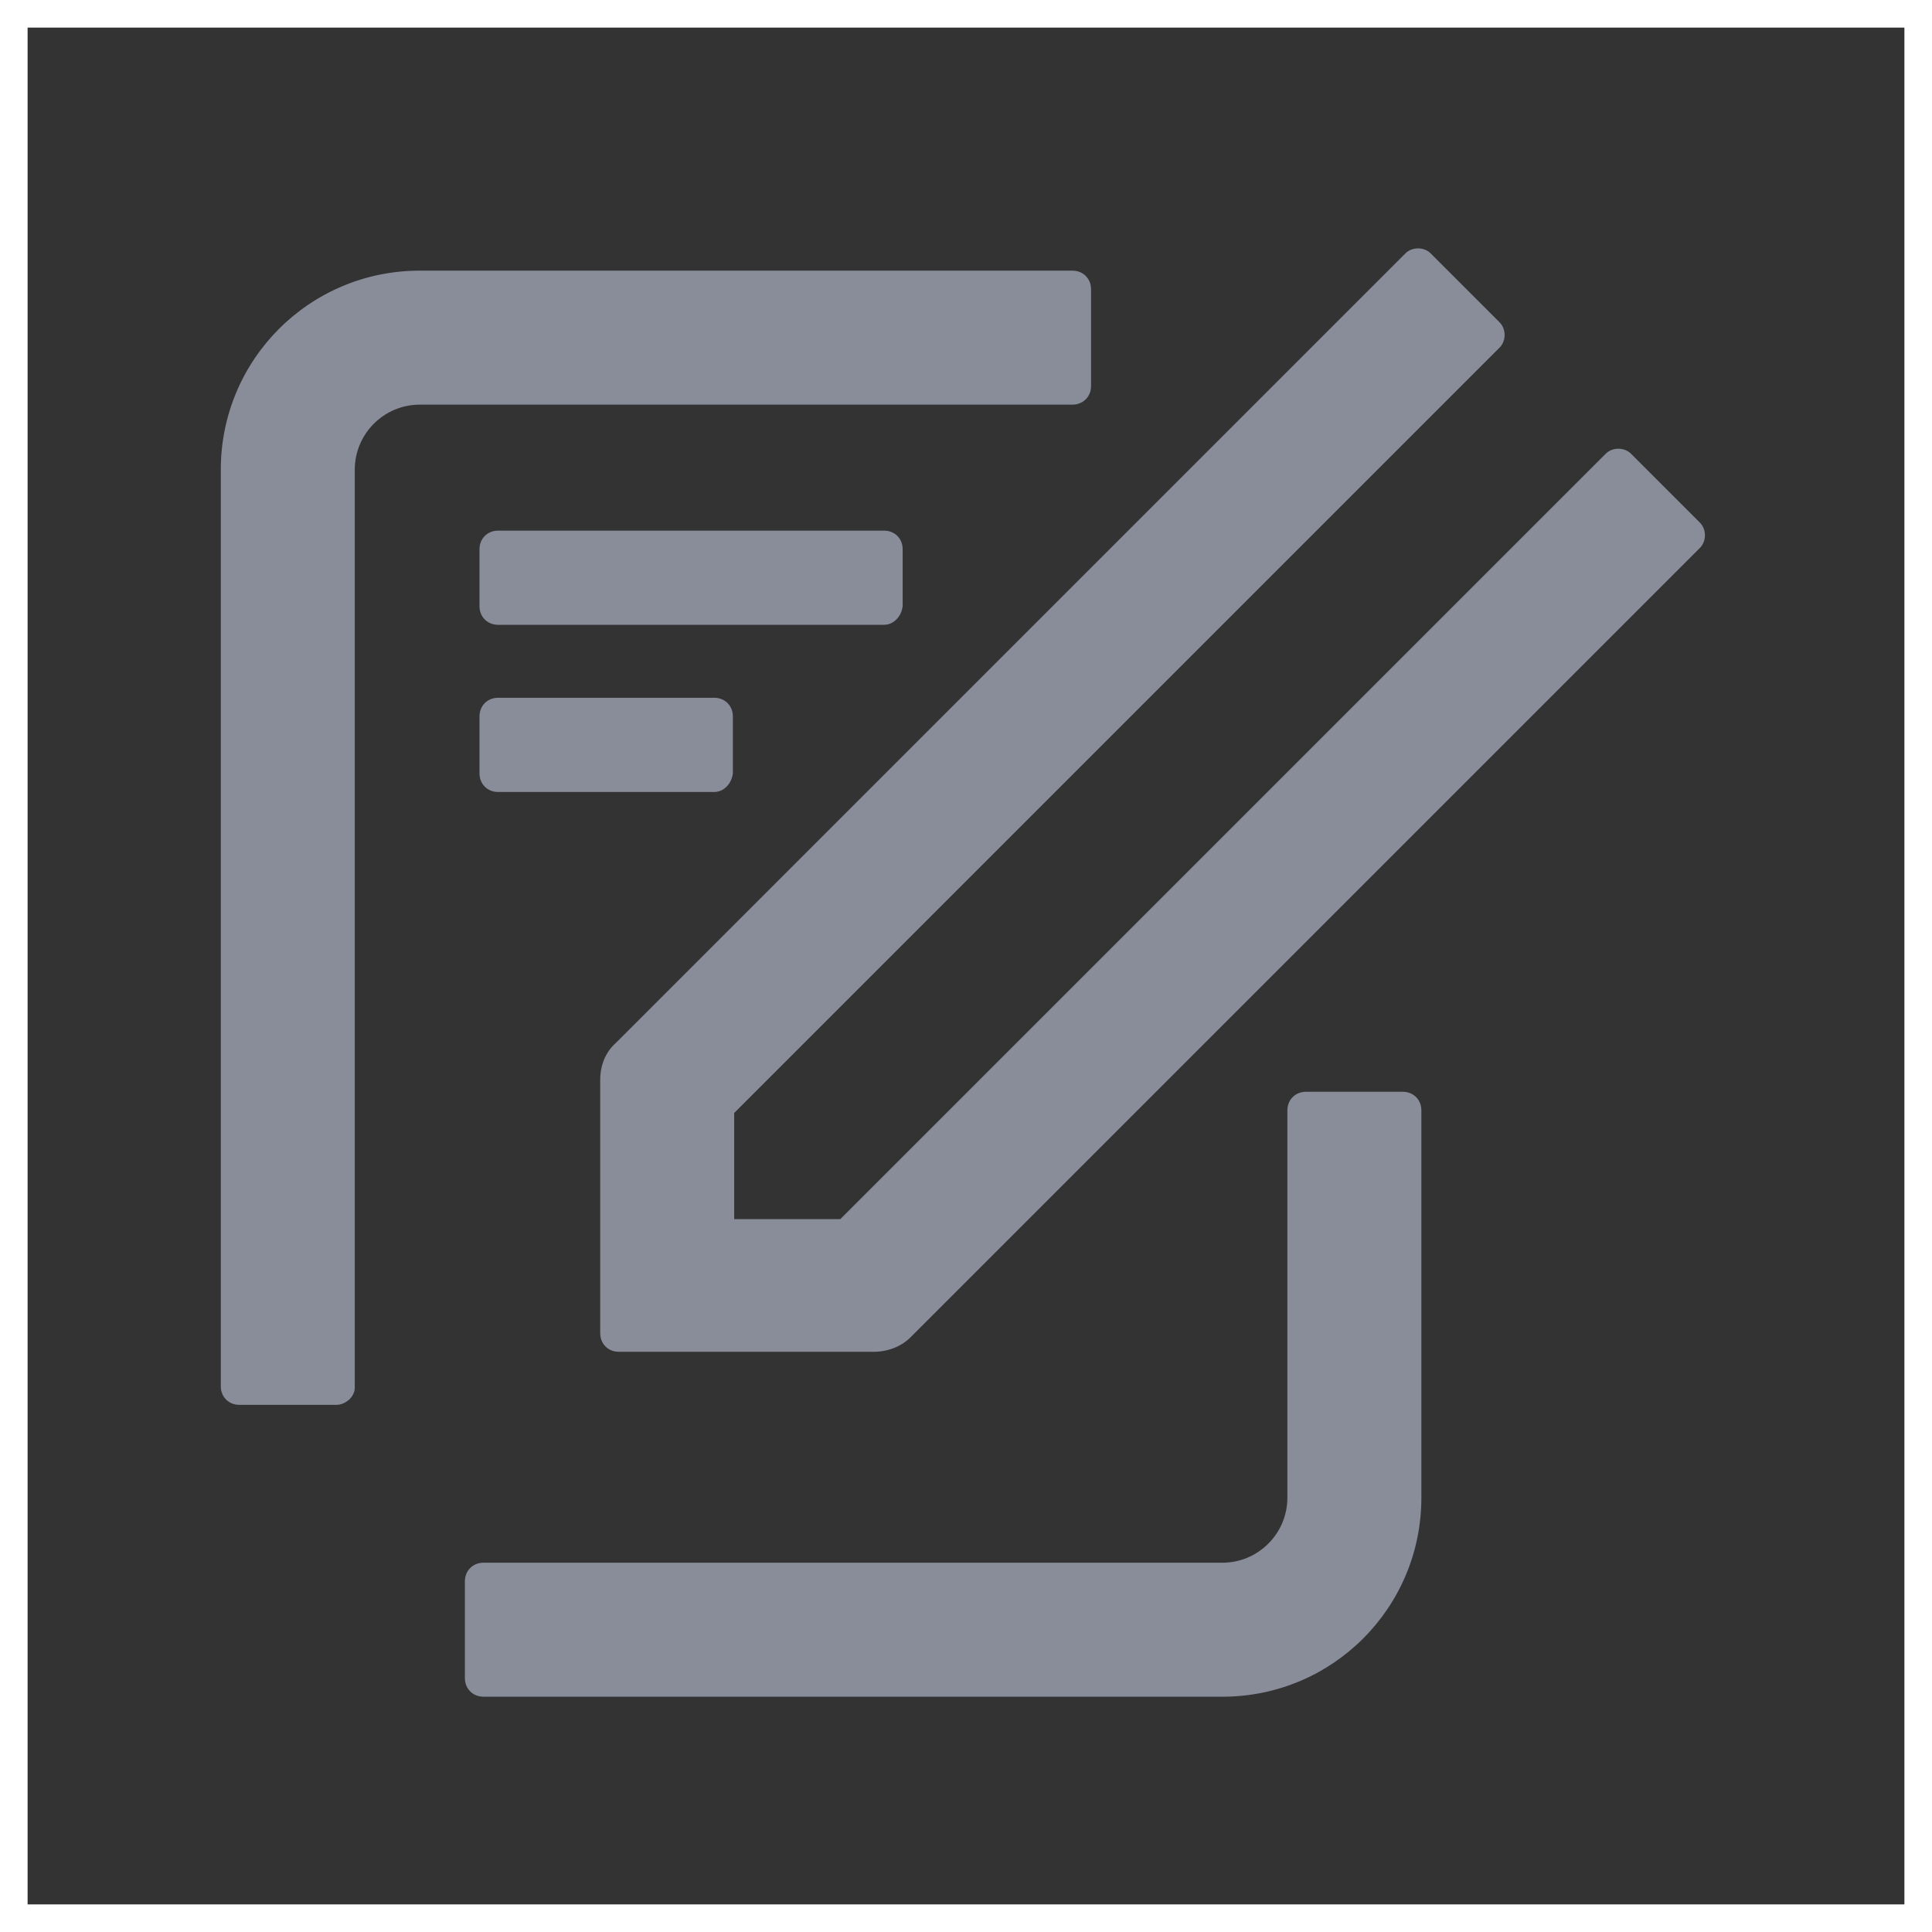 <svg width="70" height="70" viewBox="0 0 70 70" fill="none" xmlns="http://www.w3.org/2000/svg">
<rect x="0" y="0" width="70" height="70" fill="#333333" stroke="none"/>
<path d="M32.032 22.638H18.046C17.661 22.638 17.373 22.35 17.373 21.965V19.898C17.373 19.514 17.661 19.226 18.046 19.226H32.032C32.417 19.226 32.705 19.514 32.705 19.898V21.965C32.657 22.35 32.369 22.638 32.032 22.638Z" fill="#898D9A"/>
<path d="M25.88 28.695H18.046C17.661 28.695 17.373 28.406 17.373 28.022V25.955C17.373 25.571 17.661 25.282 18.046 25.282H25.88C26.265 25.282 26.553 25.571 26.553 25.955V28.022C26.505 28.406 26.216 28.695 25.88 28.695Z" fill="#898D9A"/>
<path d="M12.182 50.901H8.673C8.288 50.901 8 50.613 8 50.229V17.016C8 13.027 11.22 9.806 15.21 9.806H38.858C39.242 9.806 39.531 10.095 39.531 10.479V13.988C39.531 14.372 39.242 14.661 38.858 14.661H15.21C13.912 14.661 12.854 15.718 12.854 17.016V50.277C12.854 50.613 12.518 50.901 12.182 50.901Z" fill="#898D9A"/>
<path d="M44.289 61.475H17.517C17.133 61.475 16.844 61.186 16.844 60.802V57.293C16.844 56.908 17.133 56.62 17.517 56.62H44.289C45.587 56.62 46.644 55.563 46.644 54.265V40.23C46.644 39.845 46.933 39.557 47.317 39.557H50.826C51.211 39.557 51.499 39.845 51.499 40.23V54.265C51.499 58.254 48.279 61.475 44.289 61.475Z" fill="#898D9A"/>
<path d="M31.648 48.978H22.419C22.035 48.978 21.747 48.69 21.747 48.305V39.125C21.747 38.596 21.939 38.115 22.323 37.779L50.922 9.18C51.162 8.94 51.595 8.94 51.835 9.18L54.334 11.68C54.575 11.92 54.575 12.352 54.334 12.593L26.601 40.326V44.171H30.446L58.18 16.438C58.42 16.198 58.853 16.198 59.093 16.438L61.592 18.937C61.833 19.178 61.833 19.61 61.592 19.851L32.994 48.449C32.657 48.786 32.177 48.978 31.648 48.978Z" fill="#898D9A"/>
<rect x="0.5" y="0.5" width="69" height="69" stroke="white"/>
</svg>
